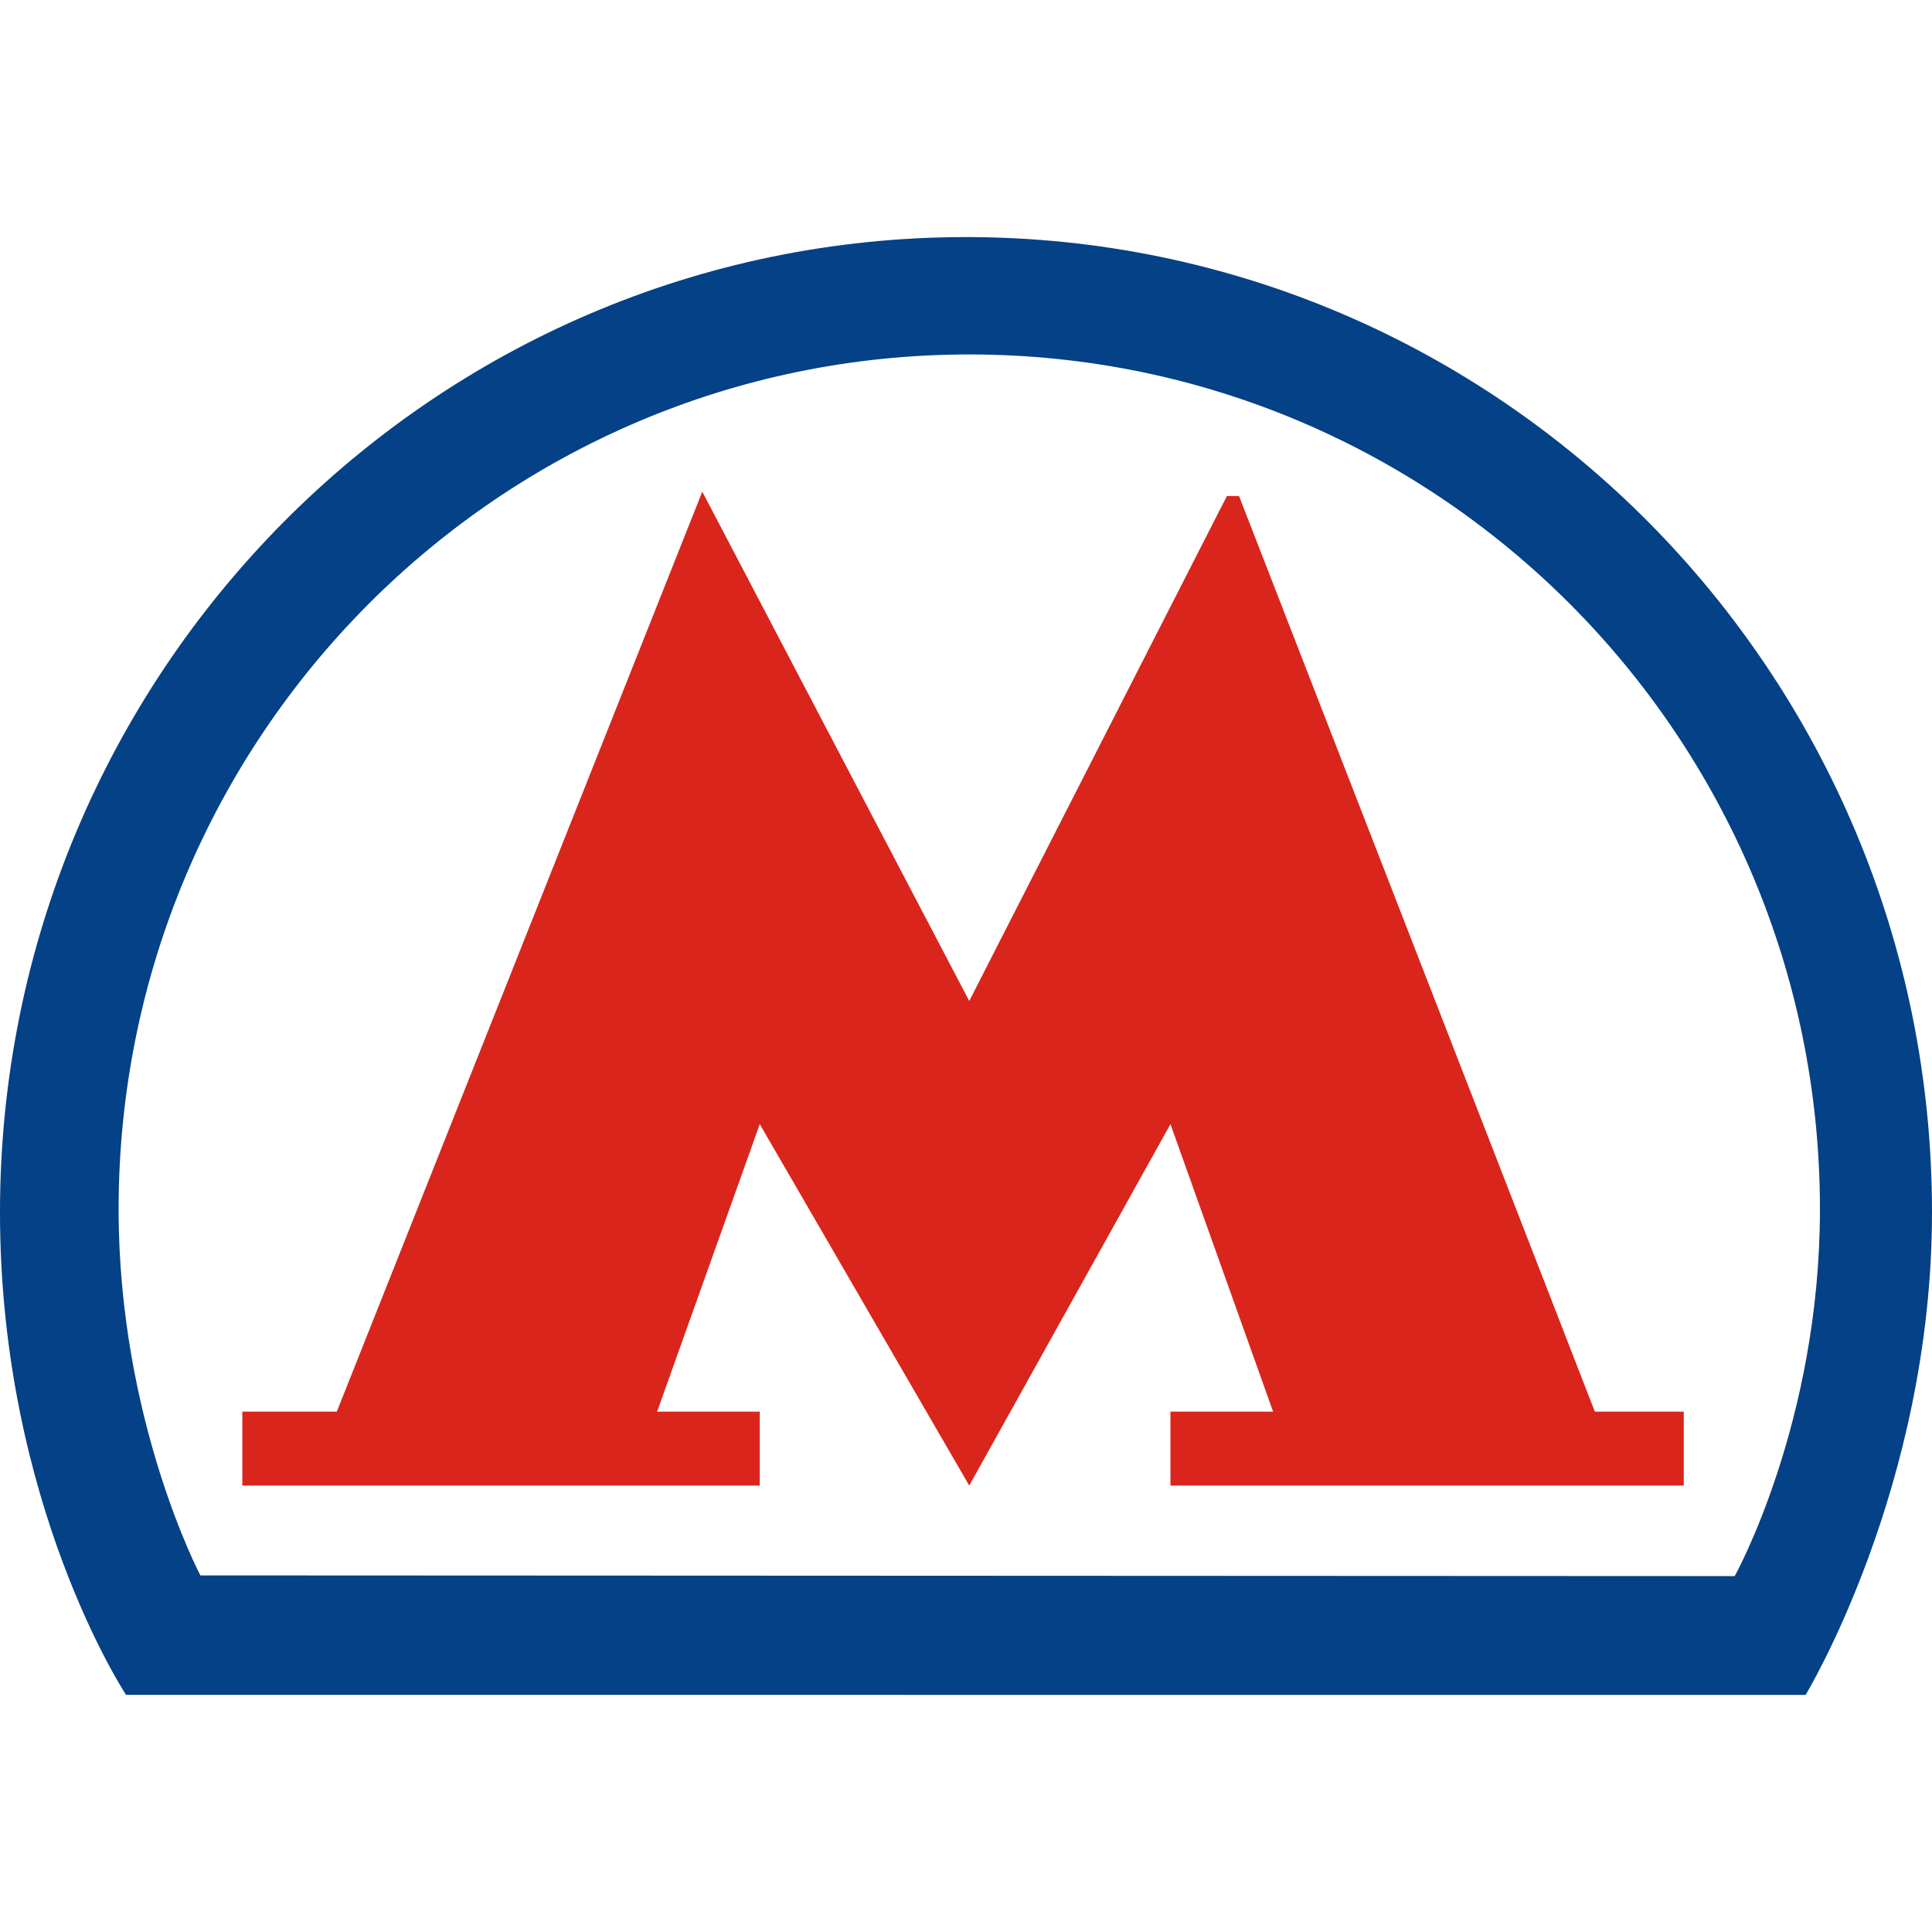 <svg width="28" height="28" viewBox="0 0 28 28" fill="none" xmlns="http://www.w3.org/2000/svg">
<path d="M14 3.436C6.268 3.436 0 9.764 0 17.57C0 21.802 1.827 24.563 1.827 24.563L26.168 24.564C26.168 24.564 28 21.547 28 17.569C28 9.764 21.732 3.436 14 3.436ZM25.141 22.842L2.904 22.832C2.904 22.832 1.719 20.588 1.719 17.525C1.719 10.684 7.238 5.137 14.047 5.137C20.856 5.137 26.376 10.683 26.376 17.525C26.376 20.623 25.141 22.842 25.141 22.842Z" fill="#044186"/>
<path d="M17.957 7.189L17.781 7.189L14.047 14.507L10.178 7.126L4.881 20.459H3.512V21.53H11.011V20.459H9.523L11.011 16.292L14.047 21.53L16.963 16.292L18.451 20.459H16.963V21.53H24.402V20.459H23.114L17.957 7.189Z" fill="#D9251B"/>
</svg>
